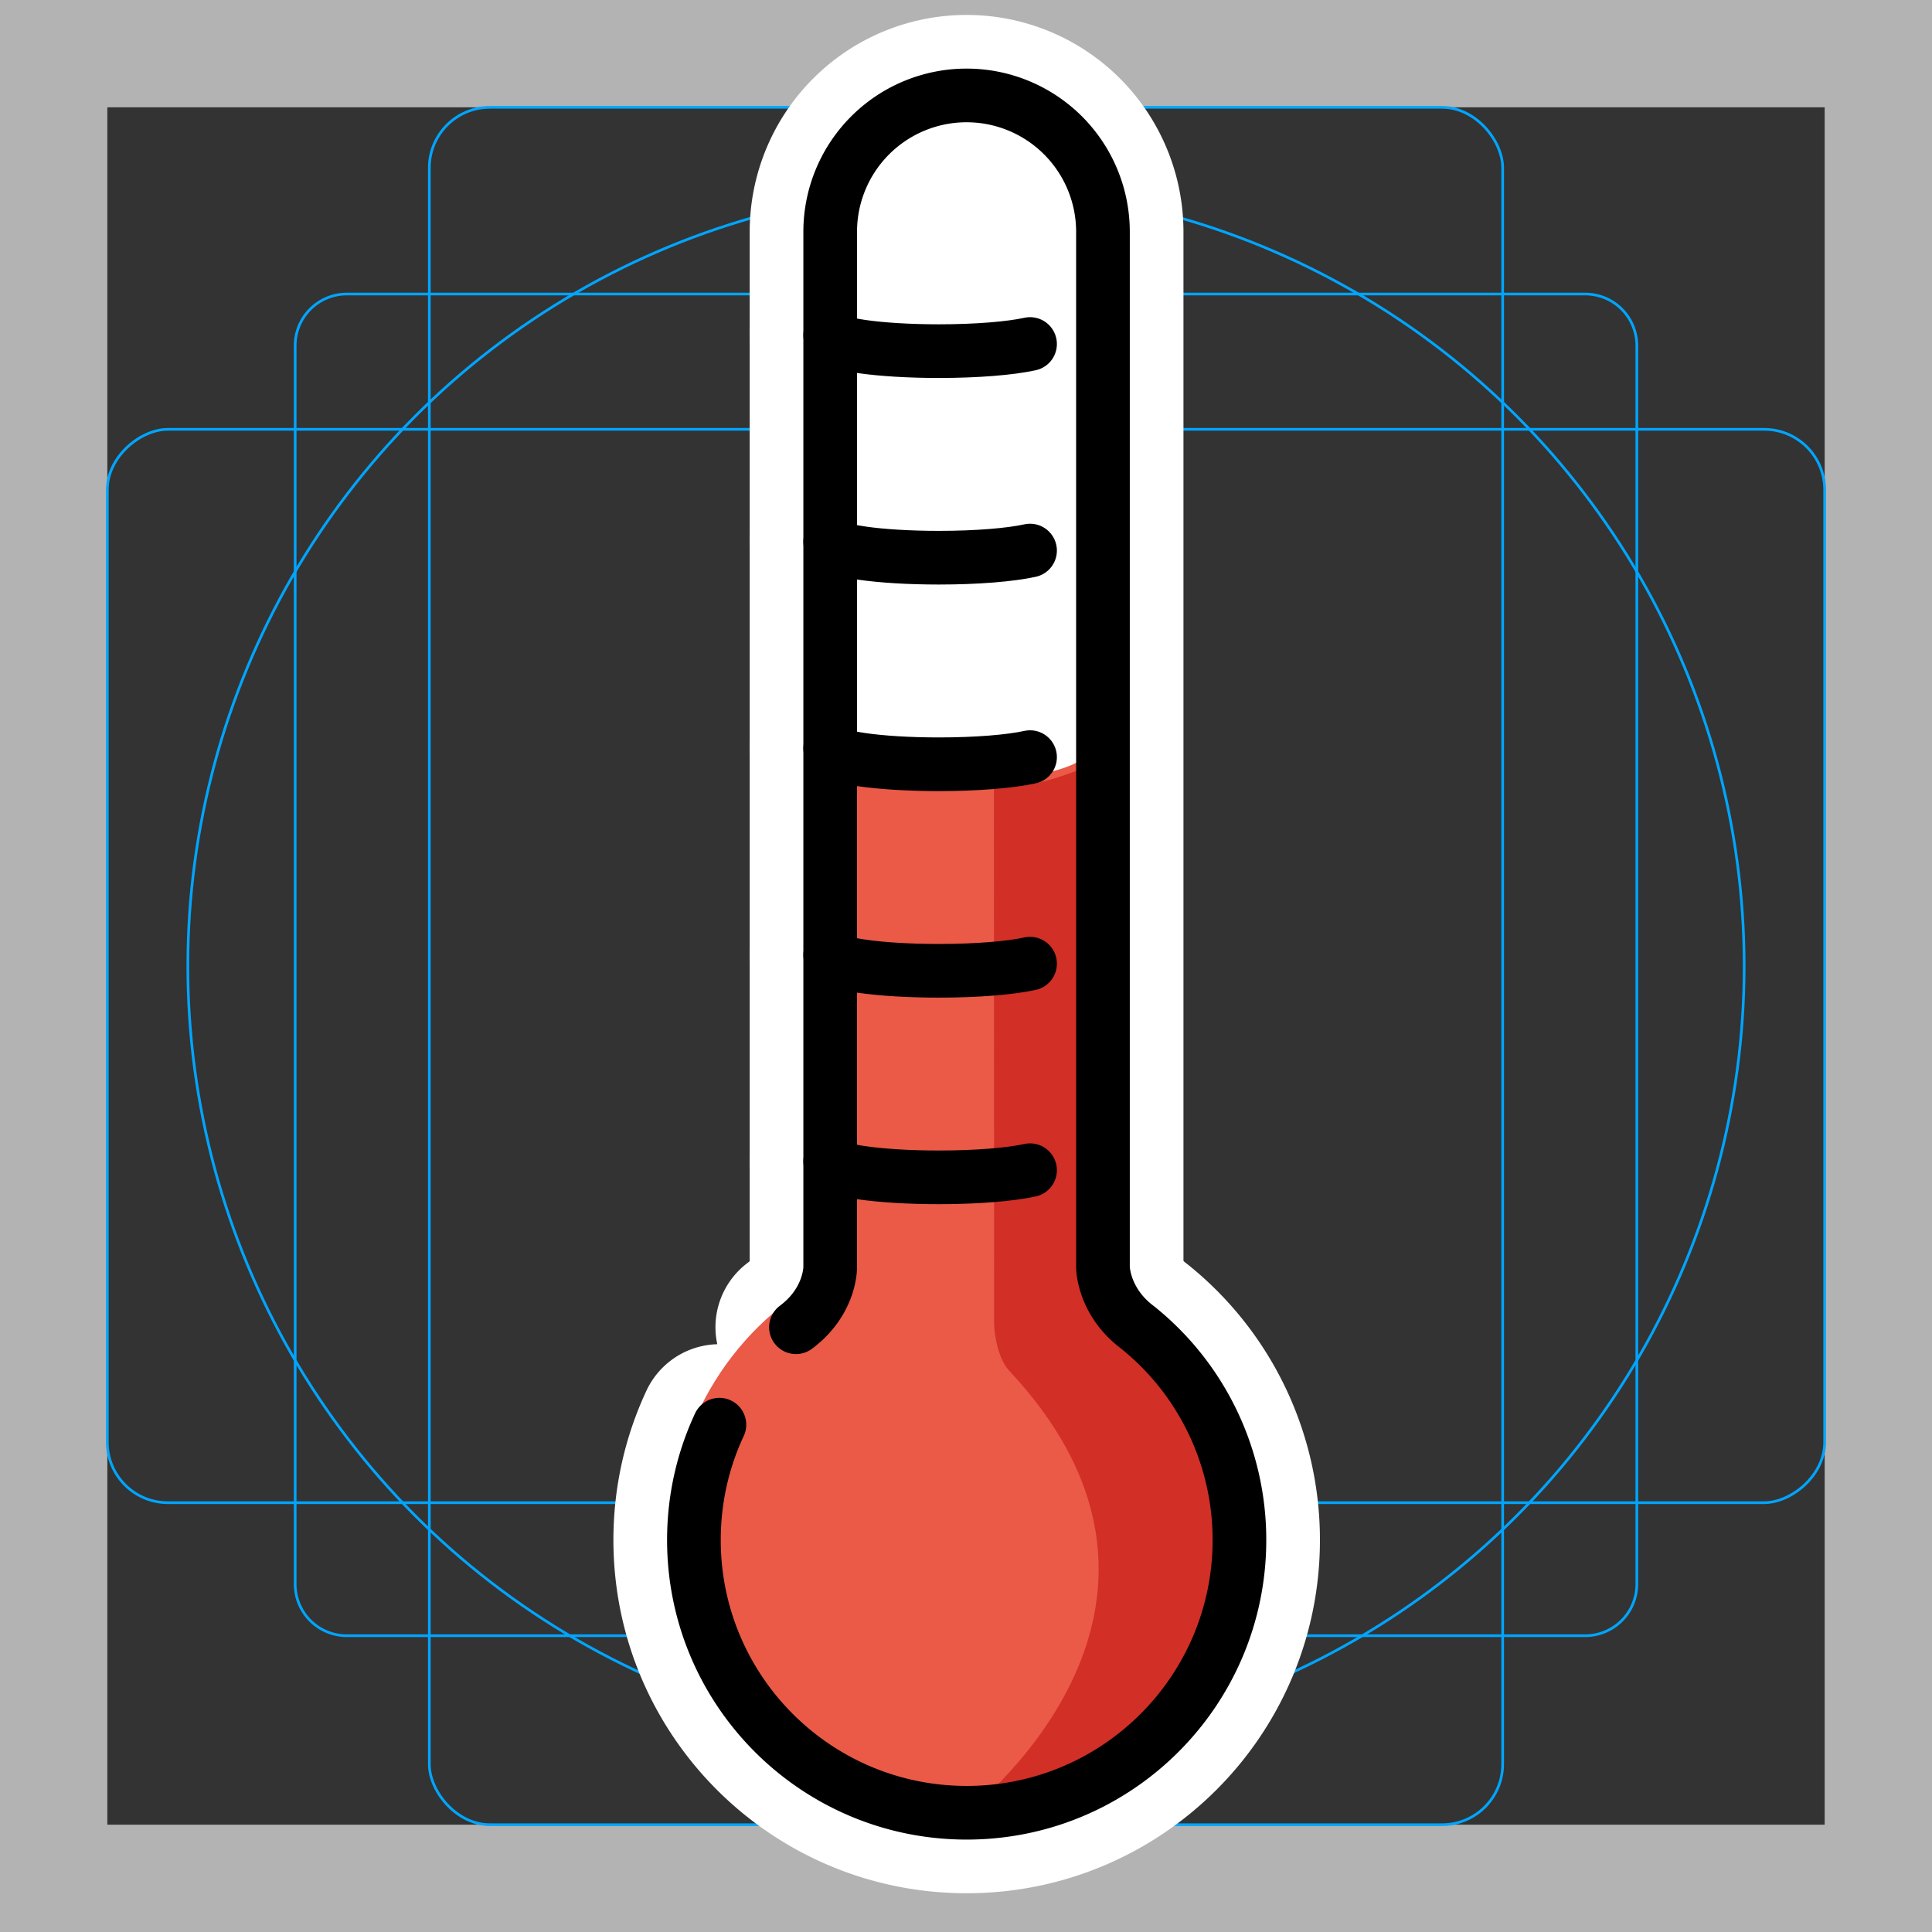 <svg viewBox="0 0 72 72" xmlns="http://www.w3.org/2000/svg"><rect x="0" y="0" width="72" height="72" fill="#333333" stroke="none"/><path fill="#b3b3b3" d="M68 4v64H4V4h64m4-4H0v72h72V0z"/><path fill="none" stroke="#00a5ff" stroke-miterlimit="10" stroke-width=".1" d="M12.923 10.958h46.154A1.923 1.923 0 0161 12.881v46.154a1.923 1.923 0 01-1.923 1.923H12.923A1.923 1.923 0 0111 59.035V12.881a1.923 1.923 0 011.923-1.923z"/><rect x="16" y="4" rx="2.254" width="40" height="64" fill="none" stroke="#00a5ff" stroke-miterlimit="10" stroke-width=".1"/><rect x="16" y="4" rx="2.254" width="40" height="64" transform="rotate(90 36 36)" fill="none" stroke="#00a5ff" stroke-miterlimit="10" stroke-width=".1"/><circle cx="36" cy="36" r="29" fill="none" stroke="#00a5ff" stroke-miterlimit="10" stroke-width=".1"/><g stroke-linecap="round" stroke-miterlimit="10" stroke-width="6" stroke="#fff" fill="none" stroke-linejoin="round"><path d="M38.387 35.913c-.721.16-1.974.266-3.4.266-2.236 0-4.049-.26-4.049-.582m7.449 8.013c-.721.16-1.974.266-3.4.266-2.236 0-4.049-.26-4.049-.581m7.449-15.079c-.721.16-1.974.266-3.4.266-2.236 0-4.049-.261-4.049-.582m7.449-7.382c-.721.16-1.974.266-3.4.266-2.236 0-4.049-.26-4.049-.582"/><path d="M29.663 49.462c1.294-.963 1.276-2.236 1.276-2.236V8.639a5.082 5.082 0 1110.165 0v38.587s.005 1.286 1.298 2.249a10.146 10.146 0 013.788 7.916c0 5.614-4.55 10.165-10.165 10.165S25.86 63.005 25.86 57.391c0-1.536.34-2.992.95-4.297"/><path d="M38.387 12.82c-.721.16-1.974.266-3.4.266-2.236 0-4.049-.26-4.049-.581"/></g><path fill="#FFF" d="M35.97 3.452a5.434 5.434 0 00-5.433 5.434v23.106h10.868V8.886a5.434 5.434 0 00-5.434-5.434z"/><path fill="#EA5A47" d="M41.066 47.498C44.592 49.327 47 53.004 47 57.243c0 6.061-4.925 10.975-11 10.975s-11-4.914-11-10.975c0-4.254 2.426-7.943 5.972-9.764v-18.9s8.873 1.56 10.075-1.02l.019 19.94z"/><path fill="#D22F27" d="M37.041 29.403c1.693-.15 2.283-.33 4.486-1.241l.024 18.828c0 .557.182 1.104.535 1.539 2.168 2.67 4.252 5.211 4.252 9.091 0 5.994-4.99 10.037-10.431 10.037 0 0 10.103-7.61 1.692-16.586-.356-.38-.551-1.23-.551-1.775l-.007-19.893z"/><g fill="none" stroke="#000" stroke-linecap="round" stroke-linejoin="round" stroke-miterlimit="10" stroke-width="2"><path d="M38.387 35.913c-.721.16-1.974.266-3.4.266-2.236 0-4.049-.26-4.049-.582m7.449 8.013c-.721.16-1.974.266-3.4.266-2.236 0-4.049-.26-4.049-.581m7.449-15.079c-.721.16-1.974.266-3.4.266-2.236 0-4.049-.261-4.049-.582m7.449-7.382c-.721.16-1.974.266-3.4.266-2.236 0-4.049-.26-4.049-.582"/><path d="M29.663 49.462c1.294-.963 1.276-2.236 1.276-2.236V8.639a5.082 5.082 0 1110.165 0v38.587s.005 1.286 1.298 2.249a10.146 10.146 0 013.788 7.916c0 5.614-4.55 10.165-10.165 10.165S25.86 63.005 25.86 57.391c0-1.536.34-2.992.95-4.297"/><path d="M38.387 12.82c-.721.16-1.974.266-3.4.266-2.236 0-4.049-.26-4.049-.581"/></g></svg>